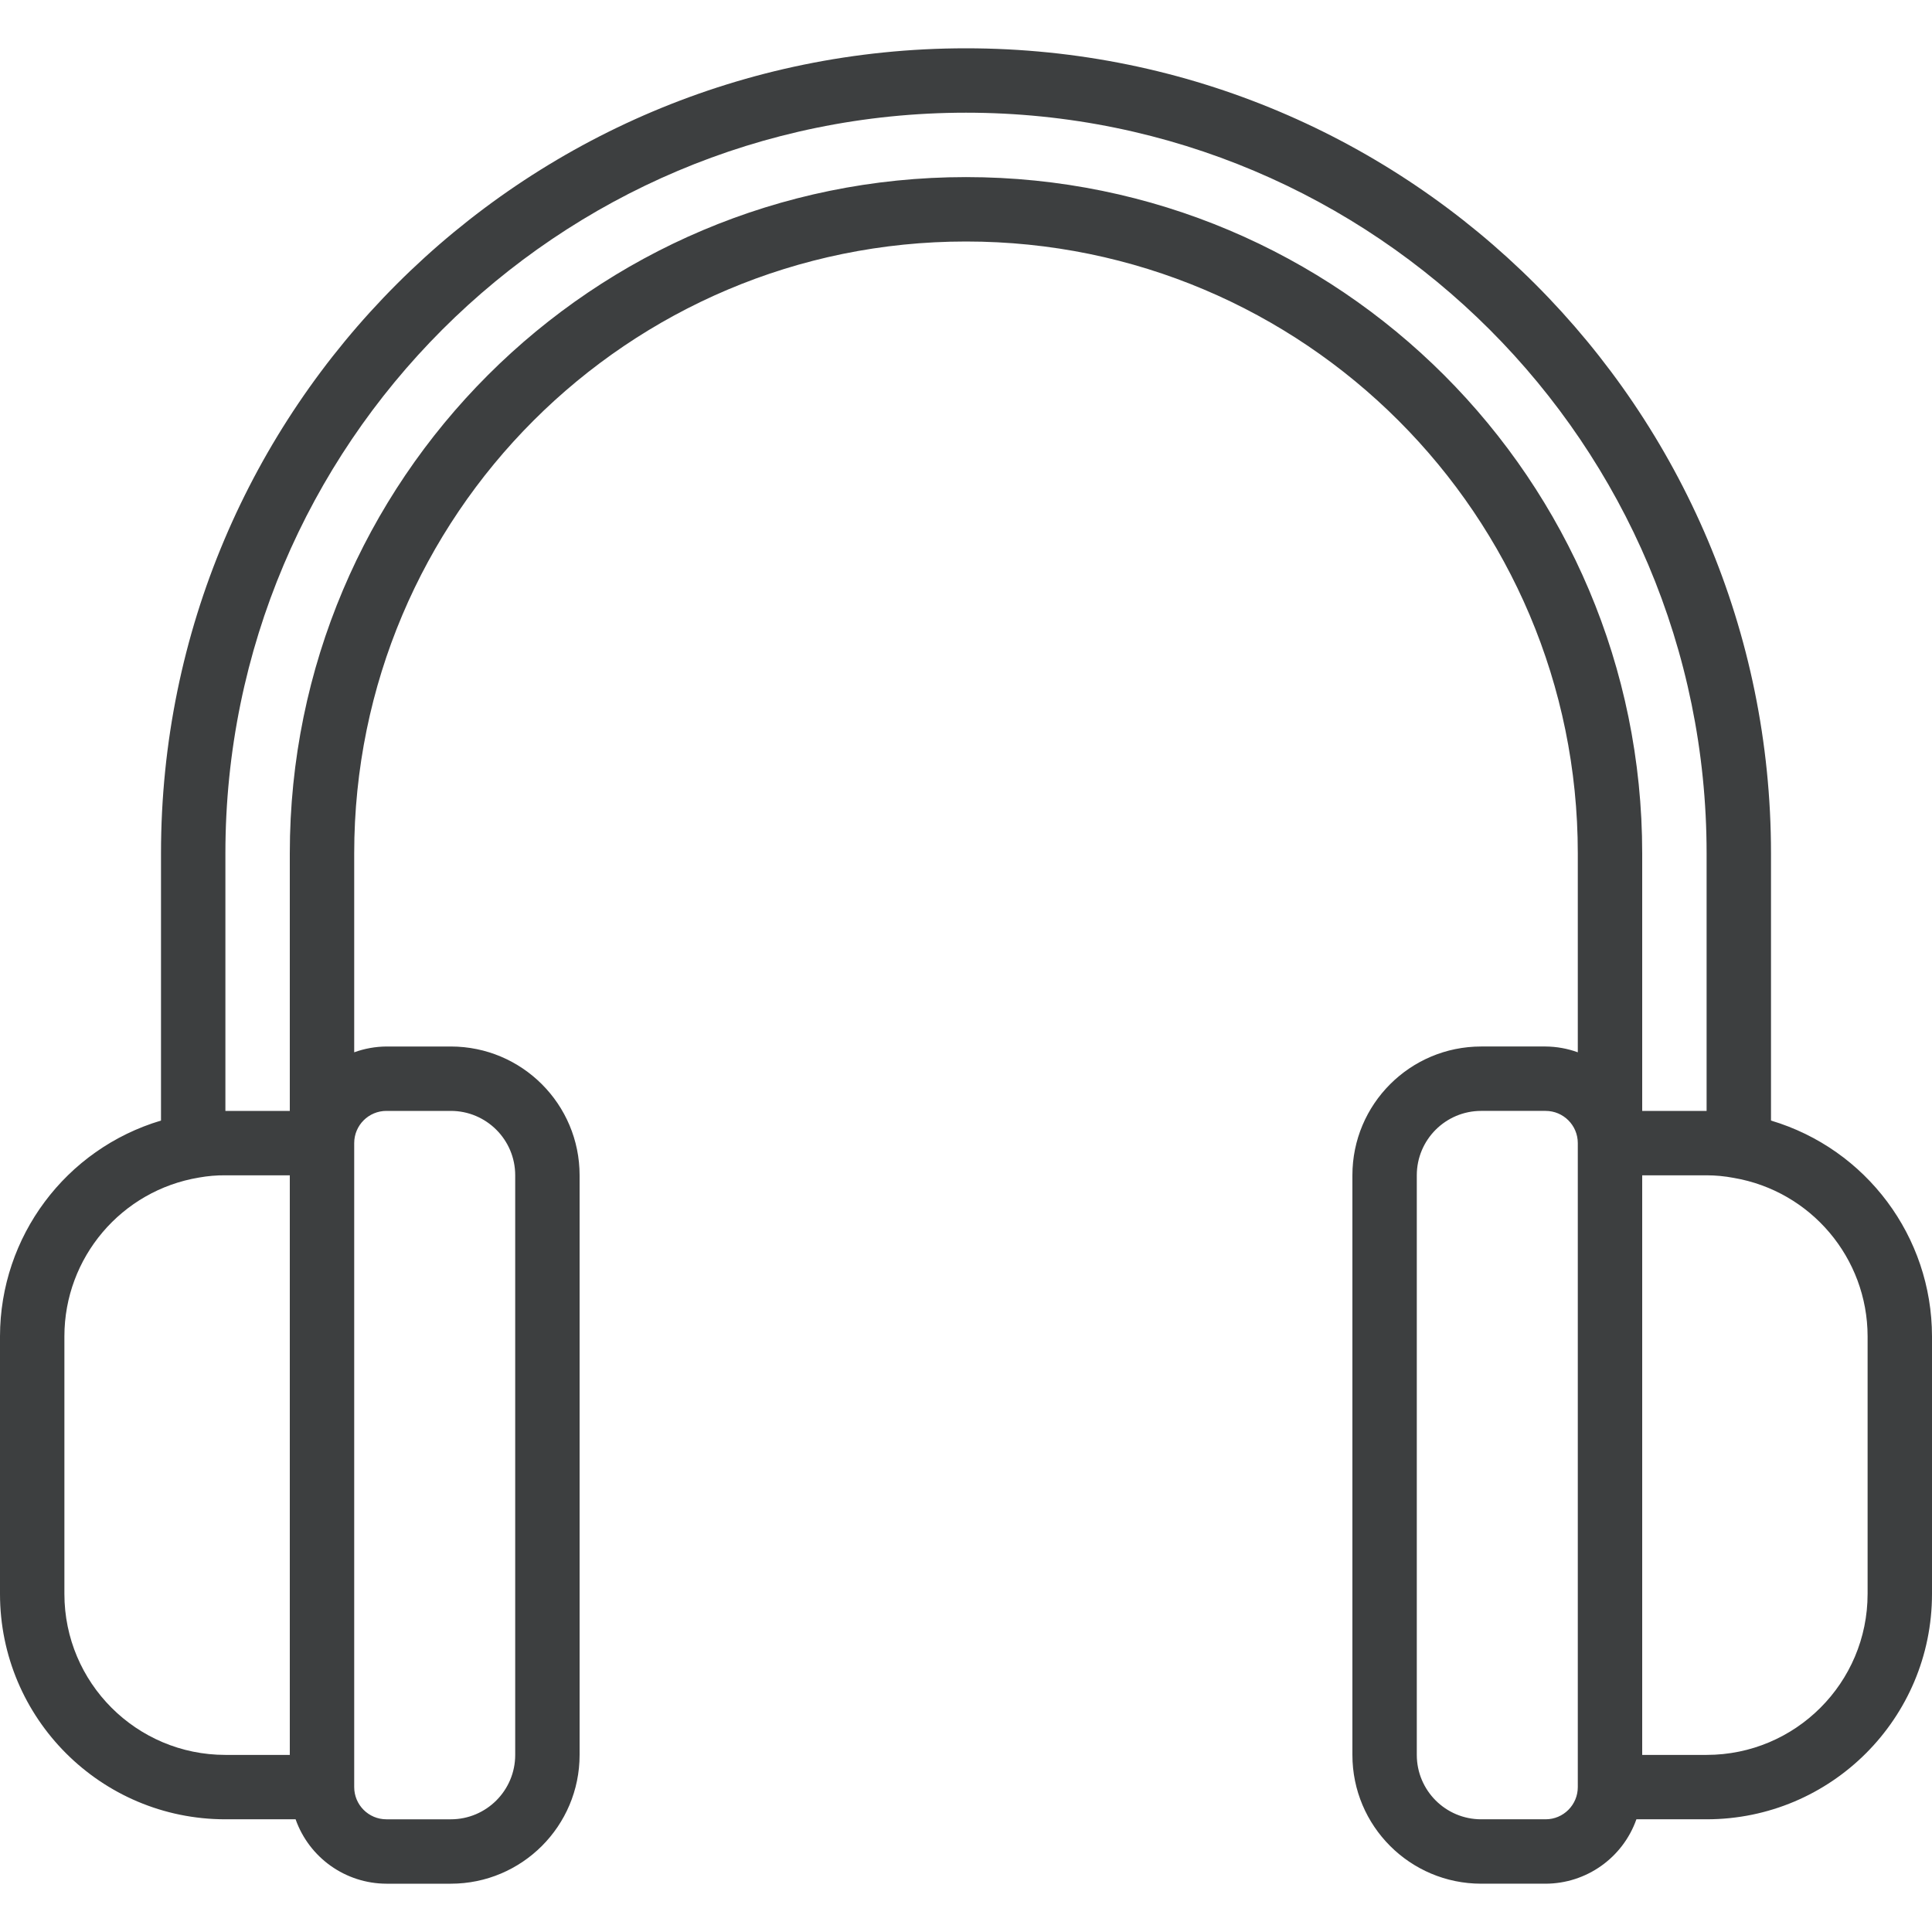 <?xml version="1.0" encoding="iso-8859-1"?>
<!-- Generator: Adobe Illustrator 19.0.0, SVG Export Plug-In . SVG Version: 6.00 Build 0)  -->
<svg version="1.1" id="Layer_1" xmlns="http://www.w3.org/2000/svg" xmlns:xlink="http://www.w3.org/1999/xlink" x="0px" y="0px"
	 viewBox="0 0 512 512" style="enable-background:new 0 0 512 512;" xml:space="preserve" fill="#3d3f40">
<g>
	<g>
		<path d="M469.333,296.96v-70.827C469.333,108.313,373.821,12.8,256,12.8S42.667,108.313,42.667,226.133v70.827
			C17.376,304.5,0.031,327.743,0,354.133V422.4c0,32.99,26.744,59.733,59.733,59.733H76.8h1.536
			c3.607,10.204,13.242,17.036,24.064,17.067h17.067c18.851,0,34.133-15.282,34.133-34.133v-153.6
			c0-18.851-15.282-34.133-34.133-34.133H102.4c-2.911,0.023-5.797,0.543-8.533,1.536v-52.736C93.867,136.59,166.456,64,256,64
			s162.133,72.59,162.133,162.133v52.736c-2.736-0.993-5.622-1.513-8.533-1.536h-17.067c-18.851,0-34.133,15.282-34.133,34.133
			v153.6c0,18.851,15.282,34.133,34.133,34.133H409.6c10.822-0.03,20.457-6.863,24.064-17.067h1.536h17.067
			c32.99,0,59.733-26.744,59.733-59.733v-68.267C511.969,327.743,494.624,304.5,469.333,296.96z M418.133,473.6
			c0,4.713-3.82,8.533-8.533,8.533h-17.067c-9.426,0-17.067-7.641-17.067-17.067v-153.6c0-9.426,7.641-17.067,17.067-17.067H409.6
			c4.713,0,8.533,3.82,8.533,8.533V473.6z M76.8,465.067H59.733c-23.564,0-42.667-19.102-42.667-42.667v-68.267
			c0.01-20.856,15.096-38.649,35.669-42.069c2.309-0.415,4.651-0.615,6.997-0.597H76.8V465.067z M102.4,294.4h17.067
			c9.426,0,17.067,7.641,17.067,17.067v153.6c0,9.426-7.641,17.067-17.067,17.067H102.4c-4.713,0-8.533-3.82-8.533-8.533V302.933
			C93.867,298.221,97.687,294.4,102.4,294.4z M256,46.933c-98.969,0-179.2,80.231-179.2,179.2V294.4H59.733v-68.267
			c0-108.395,87.872-196.267,196.267-196.267s196.267,87.872,196.267,196.267V294.4H435.2v-68.267
			C435.2,127.164,354.969,46.933,256,46.933z M494.933,422.4c0,23.564-19.102,42.667-42.667,42.667H435.2v-153.6h17.067
			c2.405,0.006,4.805,0.234,7.168,0.683c20.474,3.489,35.462,21.215,35.499,41.984V422.4z"/>
	</g>
</g>
<g>
</g>
<g>
</g>
<g>
</g>
<g>
</g>
<g>
</g>
<g>
</g>
<g>
</g>
<g>
</g>
<g>
</g>
<g>
</g>
<g>
</g>
<g>
</g>
<g>
</g>
<g>
</g>
<g>
</g>
</svg>
